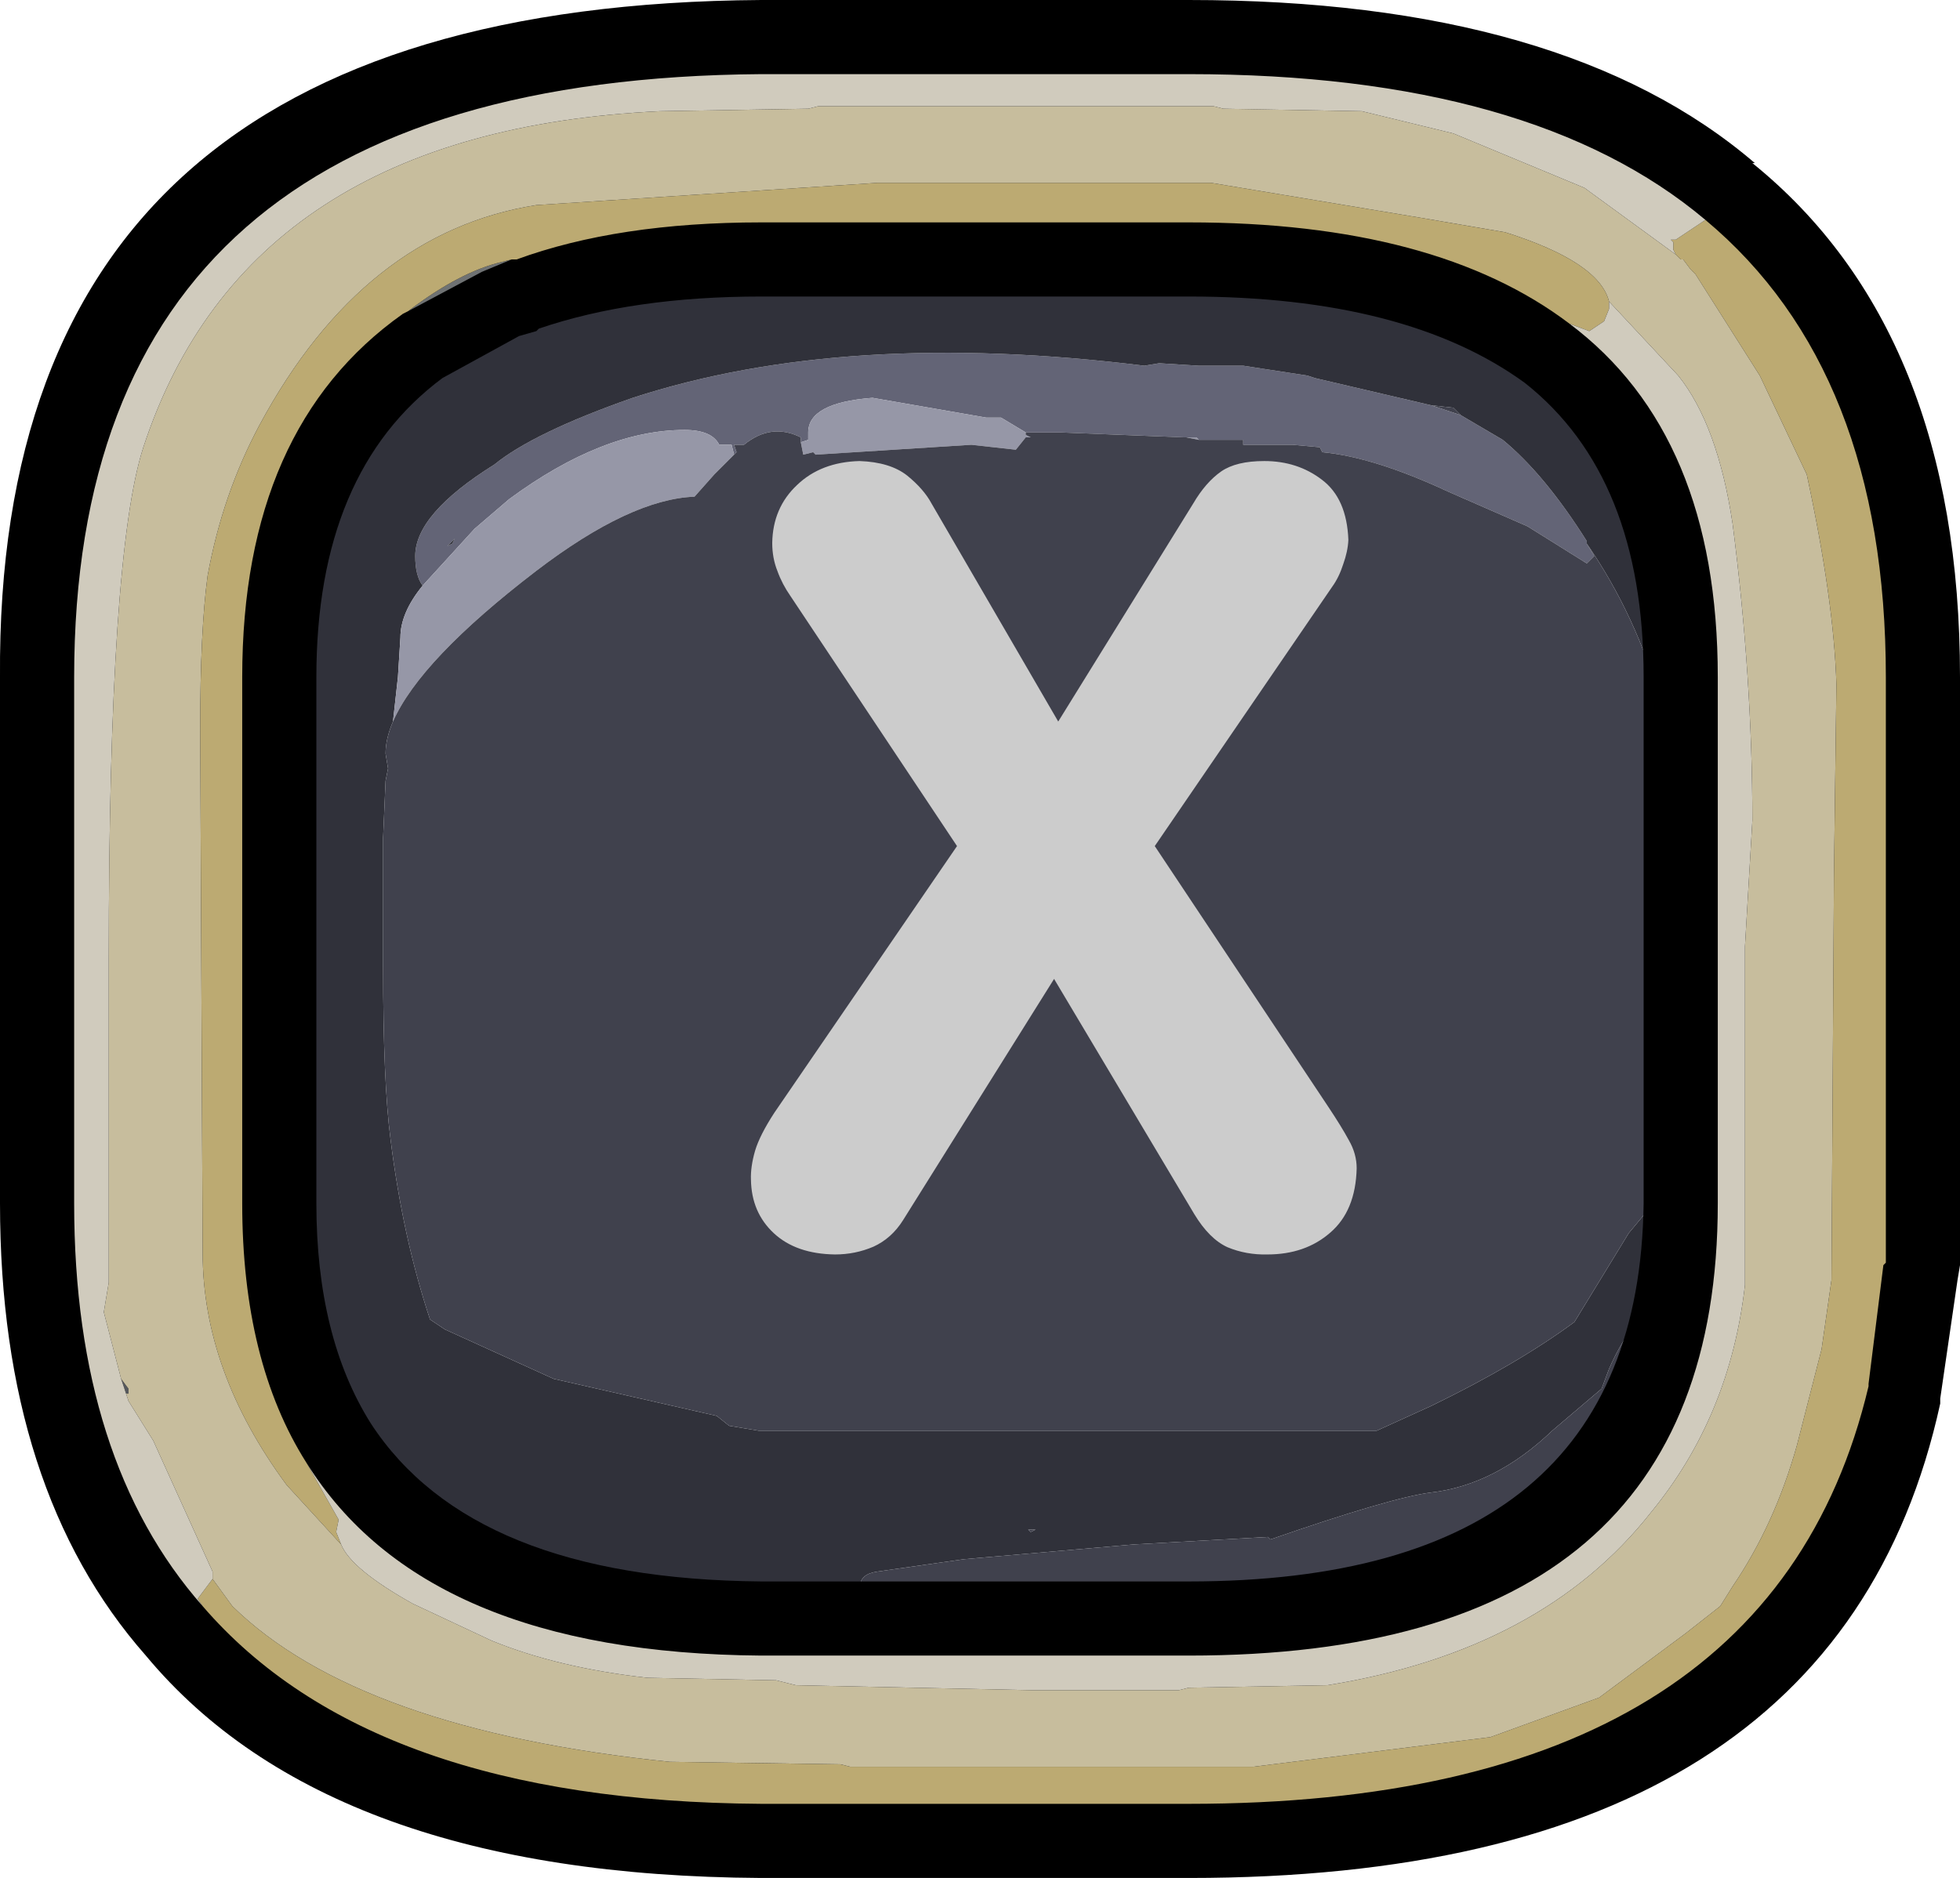 <?xml version="1.0" encoding="UTF-8" standalone="no"?>
<svg xmlns:ffdec="https://www.free-decompiler.com/flash" xmlns:xlink="http://www.w3.org/1999/xlink" ffdec:objectType="frame" height="38.0px" width="39.65px" xmlns="http://www.w3.org/2000/svg">
  <g transform="matrix(1.0, 0.0, 0.0, 1.0, 1.5, 1.5)">
    <use ffdec:characterId="122" height="29.6" transform="matrix(1.0, 0.0, 0.0, 1.0, 3.2, 3.3)" width="32.95" xlink:href="#shape0"/>
    <use ffdec:characterId="121" height="38.0" transform="matrix(1.0, 0.0, 0.0, 1.0, -1.5, -1.5)" width="39.65" xlink:href="#sprite0"/>
    <filter id="filter1">
      <feColorMatrix in="SourceGraphic" result="filterResult0" type="matrix" values="0 0 0 0 0.0,0 0 0 0 0.0,0 0 0 0 0.0,0 0 0 1 0"/>
      <feConvolveMatrix divisor="9.0" in="filterResult0" kernelMatrix="1 1 1 1 1 1 1 1 1" order="3 3" result="filterResult1"/>
      <feComposite in="SourceGraphic" in2="filterResult1" operator="over" result="filterResult2"/>
    </filter>
    <use ffdec:characterId="123" filter="url(#filter1)" height="29.9" transform="matrix(1.0, 0.0, 0.0, 1.0, 10.65, 2.4)" width="18.65" xlink:href="#text0"/>
  </g>
  <defs>
    <g id="shape0" transform="matrix(1.0, 0.0, 0.0, 1.0, -3.2, -3.3)">
      <path d="M34.55 5.9 L34.9 6.85 33.5 6.7 32.55 5.9 34.55 5.9 M28.05 6.9 L28.9 7.4 Q29.75 8.1 30.6 9.45 L30.6 9.5 30.75 9.75 30.6 9.9 29.4 9.15 27.8 8.45 Q26.3 7.75 25.25 7.65 L25.2 7.55 24.65 7.5 23.65 7.5 23.65 7.4 23.0 7.4 22.75 7.4 22.7 7.35 22.5 7.35 22.45 7.35 19.95 7.25 19.25 7.25 18.75 6.95 18.45 6.95 16.15 6.55 Q14.85 6.65 14.85 7.25 L14.85 7.4 14.7 7.45 14.7 7.35 Q14.1 7.05 13.55 7.5 L13.35 7.5 13.4 7.65 13.35 7.7 13.3 7.5 13.05 7.5 Q12.9 7.2 12.35 7.2 10.7 7.2 8.8 8.6 L8.1 9.2 7.05 10.35 Q6.9 10.15 6.9 9.75 6.9 8.9 8.5 7.9 9.3 7.25 11.3 6.55 15.6 5.15 21.65 5.9 L21.95 5.85 22.75 5.9 23.65 5.9 24.95 6.1 25.1 6.15 27.45 6.7 28.05 6.9 M7.65 9.5 L7.7 9.4 7.55 9.55 7.65 9.5" fill="#636476" fill-rule="evenodd" stroke="none"/>
      <path d="M25.7 3.9 L26.2 4.1 26.35 4.1 27.45 4.2 28.65 4.3 33.9 4.3 34.55 5.9 32.55 5.9 33.5 6.7 Q34.15 7.45 34.2 8.4 L34.2 8.6 Q34.2 9.05 33.8 9.4 L33.75 9.45 33.15 9.75 34.2 11.5 34.35 11.75 34.5 12.75 34.8 15.25 34.85 16.05 35.1 18.7 Q35.6 18.4 35.85 18.85 L36.05 19.75 36.05 20.25 35.85 21.25 Q34.85 26.4 34.05 27.4 L34.0 27.45 35.35 27.45 33.45 31.45 32.75 32.75 30.8 32.8 27.7 32.5 Q32.05 31.5 33.55 28.0 L33.35 28.15 32.1 29.35 Q29.45 31.25 23.65 32.15 L23.65 32.25 22.45 32.3 20.7 31.85 20.6 32.0 20.4 32.0 16.9 32.1 Q16.65 32.8 16.05 32.8 11.9 32.8 8.7 30.8 L8.25 30.9 Q7.05 30.9 5.7 28.3 L4.8 27.3 Q3.2 25.3 3.2 23.7 L3.45 22.3 3.3 21.05 Q3.3 20.55 3.65 20.25 3.7 19.35 4.05 18.65 L4.3 18.0 4.4 17.25 4.3 15.65 4.25 14.85 Q4.2 13.55 3.95 13.15 L3.65 12.75 4.05 11.45 Q3.4 11.25 3.4 10.5 3.4 9.2 4.35 8.1 4.7 6.95 6.8 5.4 9.5 3.5 11.75 3.5 L12.35 3.7 12.6 3.9 21.0 3.3 25.1 3.75 25.7 3.9 M30.6 9.5 L30.6 9.45 Q29.75 8.1 28.9 7.4 L28.05 6.9 27.9 6.75 27.45 6.7 25.1 6.15 24.95 6.1 23.65 5.9 22.75 5.9 21.95 5.85 21.65 5.9 Q15.6 5.15 11.3 6.55 9.3 7.25 8.5 7.9 6.9 8.9 6.9 9.75 6.9 10.15 7.05 10.35 6.6 10.9 6.6 11.4 L6.55 12.2 6.45 13.1 Q6.3 13.45 6.3 13.75 L6.35 14.05 6.3 14.3 6.25 15.45 6.25 18.05 Q6.25 20.4 6.4 21.55 6.65 23.55 7.2 25.2 L7.5 25.4 9.7 26.4 13.0 27.15 13.25 27.35 13.85 27.45 26.35 27.45 27.45 26.95 Q29.2 26.1 30.35 25.25 L31.45 23.45 31.95 22.85 32.6 16.6 Q32.6 12.4 30.6 9.5 M7.65 9.5 L7.55 9.55 7.7 9.4 7.65 9.5 M19.3 29.45 L19.35 29.5 19.45 29.45 19.3 29.45 M15.9 30.6 L16.0 30.9 16.2 30.95 22.65 31.35 22.65 31.4 23.65 31.4 23.65 31.45 24.15 31.4 24.5 31.4 24.55 31.35 Q26.9 30.95 29.15 29.7 31.15 28.55 31.8 27.6 L31.95 27.55 32.0 27.45 32.55 25.55 32.3 24.75 Q31.55 25.05 31.05 26.2 L30.9 26.6 29.9 27.45 Q28.75 28.55 27.45 28.7 26.65 28.8 24.2 29.65 L24.15 29.6 21.45 29.75 18.0 30.05 16.25 30.3 Q15.9 30.35 15.9 30.6" fill="#30313a" fill-rule="evenodd" stroke="none"/>
      <path d="M34.9 6.85 L35.35 8.4 34.2 8.4 Q34.15 7.45 33.5 6.7 L34.9 6.85 M7.05 10.35 L8.1 9.2 8.8 8.6 Q10.7 7.2 12.35 7.2 12.9 7.2 13.05 7.5 L13.3 7.5 13.35 7.7 13.0 8.05 12.95 8.1 12.55 8.55 Q11.25 8.6 9.35 10.05 7.0 11.85 6.45 13.1 L6.55 12.2 6.6 11.4 Q6.6 10.9 7.05 10.35 M14.7 7.45 L14.85 7.4 14.85 7.25 Q14.85 6.65 16.15 6.55 L18.45 6.95 18.75 6.95 19.25 7.25 19.25 7.3 19.35 7.35 19.25 7.35 19.05 7.6 18.15 7.5 15.0 7.7 14.95 7.65 14.75 7.7 14.7 7.45 M22.5 7.35 L22.7 7.35 22.75 7.4 22.5 7.35" fill="#9697a7" fill-rule="evenodd" stroke="none"/>
      <path d="M25.7 3.9 L33.75 3.9 33.9 4.3 28.65 4.3 27.45 4.2 26.35 4.1 26.2 4.1 25.7 3.9 M35.35 8.4 Q36.15 11.8 36.15 15.9 L36.05 19.75 35.85 18.85 Q35.6 18.4 35.1 18.7 L34.85 16.05 34.8 15.25 34.5 12.75 34.35 11.75 34.2 11.5 33.15 9.75 33.75 9.45 33.8 9.4 Q34.2 9.05 34.2 8.6 L34.2 8.4 35.35 8.4 M36.05 20.25 L35.9 25.45 35.35 27.45 34.0 27.45 34.05 27.4 Q34.85 26.4 35.85 21.25 L36.05 20.25 M32.75 32.75 L32.7 32.9 15.0 32.9 Q6.6 32.9 4.8 27.3 L5.7 28.3 Q7.05 30.9 8.25 30.9 L8.7 30.8 Q11.9 32.8 16.05 32.8 16.65 32.8 16.9 32.1 L20.4 32.0 20.6 32.0 20.7 31.85 22.45 32.3 23.65 32.25 23.65 32.15 Q29.45 31.25 32.1 29.35 L33.35 28.15 33.55 28.0 Q32.05 31.5 27.7 32.5 L30.8 32.8 32.75 32.75 M4.3 18.0 L4.3 15.65 4.4 17.25 4.3 18.0 M28.05 6.9 L27.45 6.7 27.9 6.75 28.05 6.9 M13.35 7.7 L13.4 7.65 13.35 7.5 13.55 7.5 Q14.1 7.05 14.7 7.35 L14.7 7.45 14.75 7.7 14.95 7.65 15.0 7.7 18.15 7.5 19.05 7.6 19.25 7.35 19.35 7.35 19.25 7.3 19.25 7.25 19.95 7.25 22.45 7.35 22.5 7.35 22.75 7.4 23.0 7.4 23.65 7.4 23.65 7.5 24.65 7.5 25.2 7.55 25.25 7.65 Q26.3 7.75 27.8 8.45 L29.4 9.15 30.6 9.9 30.75 9.75 30.6 9.5 Q32.6 12.4 32.6 16.6 L31.95 22.85 31.45 23.45 30.35 25.25 Q29.2 26.1 27.45 26.95 L26.35 27.45 13.85 27.45 13.25 27.35 13.0 27.15 9.7 26.4 7.5 25.4 7.2 25.2 Q6.65 23.55 6.4 21.55 6.25 20.4 6.25 18.05 L6.25 15.45 6.3 14.3 6.35 14.05 6.3 13.75 Q6.3 13.45 6.45 13.1 7.0 11.85 9.35 10.05 11.25 8.6 12.55 8.55 L12.95 8.1 13.0 8.05 13.35 7.7 M19.3 29.45 L19.45 29.45 19.35 29.5 19.3 29.45 M15.9 30.6 Q15.9 30.35 16.25 30.3 L18.0 30.05 21.45 29.75 24.15 29.6 24.2 29.65 Q26.65 28.8 27.45 28.7 28.75 28.55 29.9 27.45 L30.9 26.6 31.05 26.2 Q31.55 25.05 32.3 24.75 L32.55 25.55 32.0 27.45 31.95 27.55 31.8 27.6 Q31.15 28.55 29.15 29.7 26.9 30.95 24.55 31.35 L24.5 31.4 24.15 31.4 23.65 31.45 23.65 31.4 22.65 31.4 22.65 31.35 16.2 30.95 16.0 30.9 15.9 30.6" fill="#40414d" fill-rule="evenodd" stroke="none"/>
    </g>
    <g id="sprite0" transform="matrix(1.0, 0.0, 0.0, 1.0, 1.5, 1.5)">
      <use ffdec:characterId="120" height="38.0" transform="matrix(1.0, 0.0, 0.0, 1.0, -1.5, -1.5)" width="39.65" xlink:href="#shape1"/>
    </g>
    <g id="shape1" transform="matrix(1.0, 0.0, 0.0, 1.0, 1.5, 1.5)">
      <path d="M14.1 -1.5 L22.55 -1.5 Q30.15 -1.5 34.0 1.8 L33.95 1.8 Q38.15 5.2 38.15 12.2 L38.15 22.85 38.15 24.1 38.1 24.4 37.75 26.8 37.75 26.9 Q35.65 36.5 22.55 36.5 L13.9 36.5 Q5.15 36.45 1.45 32.0 -1.5 28.65 -1.5 22.85 L-1.5 12.2 Q-1.6 -1.4 13.9 -1.5 L14.1 -1.5 M22.55 4.5 L14.1 4.5 13.9 4.5 Q11.3 4.5 9.4 5.15 L9.35 5.2 9.0 5.3 7.45 6.15 Q4.9 8.05 4.9 12.2 L4.9 22.85 Q4.9 25.55 6.0 27.3 8.05 30.45 13.9 30.5 L22.55 30.5 Q31.65 30.5 31.75 22.85 L31.75 12.2 Q31.75 8.15 29.35 6.25 26.95 4.5 22.55 4.5" fill="#000000" fill-rule="evenodd" stroke="none"/>
      <path d="M8.85 3.75 L8.25 4.0 6.75 4.8 Q7.8 4.0 8.65 3.8 L8.85 3.75" fill="#6f7273" fill-rule="evenodd" stroke="none"/>
      <path d="M0.95 26.4 L1.1 26.6 1.1 26.7 1.05 26.7 0.95 26.4" fill="#55585c" fill-rule="evenodd" stroke="none"/>
      <path d="M32.4 3.65 L32.35 3.55 32.35 3.45 32.35 3.4 32.3 3.35 32.4 3.35 33.0 2.95 Q36.65 6.0 36.65 12.2 L36.65 22.85 36.65 24.05 36.6 24.1 36.3 26.5 36.3 26.55 Q34.3 35.0 22.55 35.0 L13.9 35.0 Q6.0 34.95 2.6 31.0 L2.5 30.85 2.8 30.45 3.2 31.0 Q5.75 33.5 12.05 34.15 L15.5 34.2 15.7 34.25 23.85 34.25 28.65 33.65 30.85 32.85 32.6 31.55 33.3 31.0 33.55 30.6 Q34.4 29.35 34.85 27.75 L35.35 25.8 35.55 24.4 35.6 16.25 35.65 12.35 Q35.6 10.65 35.05 8.1 L34.1 6.1 32.8 4.05 32.7 3.95 32.55 3.75 32.5 3.75 32.4 3.65 M31.05 4.6 L31.05 4.75 30.95 5.0 30.65 5.2 30.25 5.05 Q27.55 3.0 22.55 3.0 L14.1 3.0 13.9 3.0 Q11.0 3.0 8.95 3.75 L8.85 3.75 8.65 3.8 Q7.8 4.0 6.75 4.8 L6.65 4.85 Q3.4 7.15 3.4 12.2 L3.4 22.85 Q3.4 26.05 4.7 28.1 L5.35 29.25 5.3 29.5 5.4 29.75 4.3 28.55 Q2.6 26.25 2.6 23.85 L2.55 13.25 Q2.55 11.25 2.7 10.15 3.0 8.5 3.75 7.1 5.85 3.2 9.35 2.65 L16.25 2.2 23.0 2.2 27.2 2.9 28.95 3.2 Q30.85 3.8 31.05 4.6" fill="#bcaa72" fill-rule="evenodd" stroke="none"/>
      <path d="M32.4 3.65 L32.5 3.75 32.55 3.75 32.7 3.95 32.8 4.05 34.1 6.1 35.05 8.1 Q35.6 10.65 35.65 12.35 L35.6 16.25 35.55 24.4 35.35 25.8 34.85 27.75 Q34.4 29.35 33.55 30.6 L33.3 31.0 32.6 31.55 30.85 32.85 28.65 33.65 23.85 34.25 15.7 34.25 15.5 34.2 12.05 34.15 Q5.75 33.5 3.2 31.0 L2.8 30.45 2.8 30.3 1.6 27.65 1.1 26.85 1.05 26.7 1.1 26.7 1.1 26.6 0.95 26.4 0.6 25.05 0.7 24.45 0.7 21.0 0.7 17.9 Q0.7 9.7 1.4 7.55 3.5 1.15 11.85 0.75 L14.85 0.7 15.05 0.65 23.05 0.65 23.25 0.7 26.05 0.75 27.9 1.2 30.55 2.3 32.4 3.65 M5.4 29.75 Q5.6 30.25 6.85 30.95 L8.45 31.7 Q9.8 32.25 11.6 32.45 L14.2 32.5 14.6 32.6 19.35 32.7 22.35 32.7 22.55 32.65 25.35 32.6 Q29.7 31.9 31.9 29.1 33.5 27.15 33.8 24.5 L33.8 17.65 33.95 15.1 Q33.95 12.2 33.55 9.1 33.25 7.1 32.45 6.1 L31.05 4.6 Q30.85 3.8 28.95 3.2 L27.2 2.9 23.0 2.2 16.25 2.2 9.35 2.65 Q5.85 3.2 3.75 7.1 3.0 8.5 2.7 10.15 2.55 11.25 2.55 13.25 L2.6 23.85 Q2.6 26.25 4.3 28.55 L5.4 29.75" fill="#c7bd9d" fill-rule="evenodd" stroke="none"/>
      <path d="M33.0 2.95 L32.4 3.35 32.3 3.35 32.35 3.4 32.35 3.45 32.35 3.55 32.4 3.65 30.55 2.3 27.9 1.2 26.05 0.75 23.25 0.7 23.05 0.65 15.05 0.65 14.85 0.7 11.85 0.75 Q3.5 1.15 1.4 7.55 0.7 9.7 0.7 17.9 L0.7 21.0 0.7 24.45 0.6 25.05 0.95 26.4 1.05 26.7 1.1 26.85 1.6 27.65 2.8 30.3 2.8 30.45 2.5 30.85 2.6 31.0 Q0.0 28.05 0.0 22.85 L0.0 12.2 Q0.0 0.1 13.9 0.0 L14.1 0.0 22.55 0.0 Q29.5 0.0 33.0 2.95 M30.25 5.05 L30.65 5.2 30.95 5.0 31.05 4.75 31.05 4.6 32.45 6.1 Q33.25 7.1 33.55 9.1 33.95 12.2 33.95 15.1 L33.8 17.65 33.8 24.5 Q33.5 27.15 31.9 29.1 29.7 31.9 25.35 32.6 L22.55 32.65 22.35 32.7 19.35 32.7 14.6 32.6 14.2 32.5 11.6 32.45 Q9.8 32.25 8.45 31.7 L6.85 30.95 Q5.6 30.25 5.4 29.75 L5.3 29.5 5.35 29.25 4.7 28.1 Q7.1 31.95 13.9 32.0 L22.55 32.0 Q33.25 32.0 33.25 22.85 L33.25 12.2 Q33.25 7.3 30.25 5.05" fill="#d0cbbd" fill-rule="evenodd" stroke="none"/>
    </g>
    <g id="text0" transform="matrix(1.0, 0.0, 0.0, 1.0, 2.0, 2.0)">
      <g transform="matrix(1.0, 0.0, 0.0, 1.0, -2.0, -2.0)">
        <use fill="#cccccc" height="29.9" transform="matrix(0.021, 0.0, 0.0, 0.021, 2.8, 21.2)" width="18.65" xlink:href="#font_HelveticaRounded_LT_Std_Bd_X0"/>
      </g>
    </g>
    <g id="font_HelveticaRounded_LT_Std_Bd_X0">
      <path d="M34.0 -123.0 L210.0 -380.0 49.5 -621.0 Q41.5 -632.5 37.0 -645.0 32.0 -657.5 32.0 -672.0 32.5 -706.0 56.0 -728.0 79.0 -750.0 116.0 -751.0 145.5 -750.0 162.0 -737.0 178.0 -724.0 185.5 -710.0 L307.5 -500.0 437.5 -710.0 Q449.5 -730.5 464.5 -741.0 479.0 -751.0 506.0 -751.0 538.0 -751.0 561.5 -733.0 585.5 -715.0 587.0 -675.0 586.5 -664.0 582.0 -651.5 578.0 -639.0 571.5 -630.0 L400.5 -380.0 567.5 -129.0 Q580.5 -109.5 587.5 -96.5 595.0 -83.5 595.0 -69.5 594.0 -28.5 569.5 -7.5 545.5 13.5 509.0 13.5 488.5 14.0 470.5 6.5 453.0 -1.5 438.5 -25.5 L303.5 -252.0 158.0 -19.5 Q147.0 -2.0 129.5 6.0 112.0 13.5 92.5 13.5 55.0 13.0 33.5 -7.0 12.0 -27.0 11.5 -58.5 11.0 -71.0 15.5 -86.5 20.0 -101.5 34.0 -123.0" fill-rule="evenodd" stroke="none"/>
    </g>
  </defs>
</svg>
